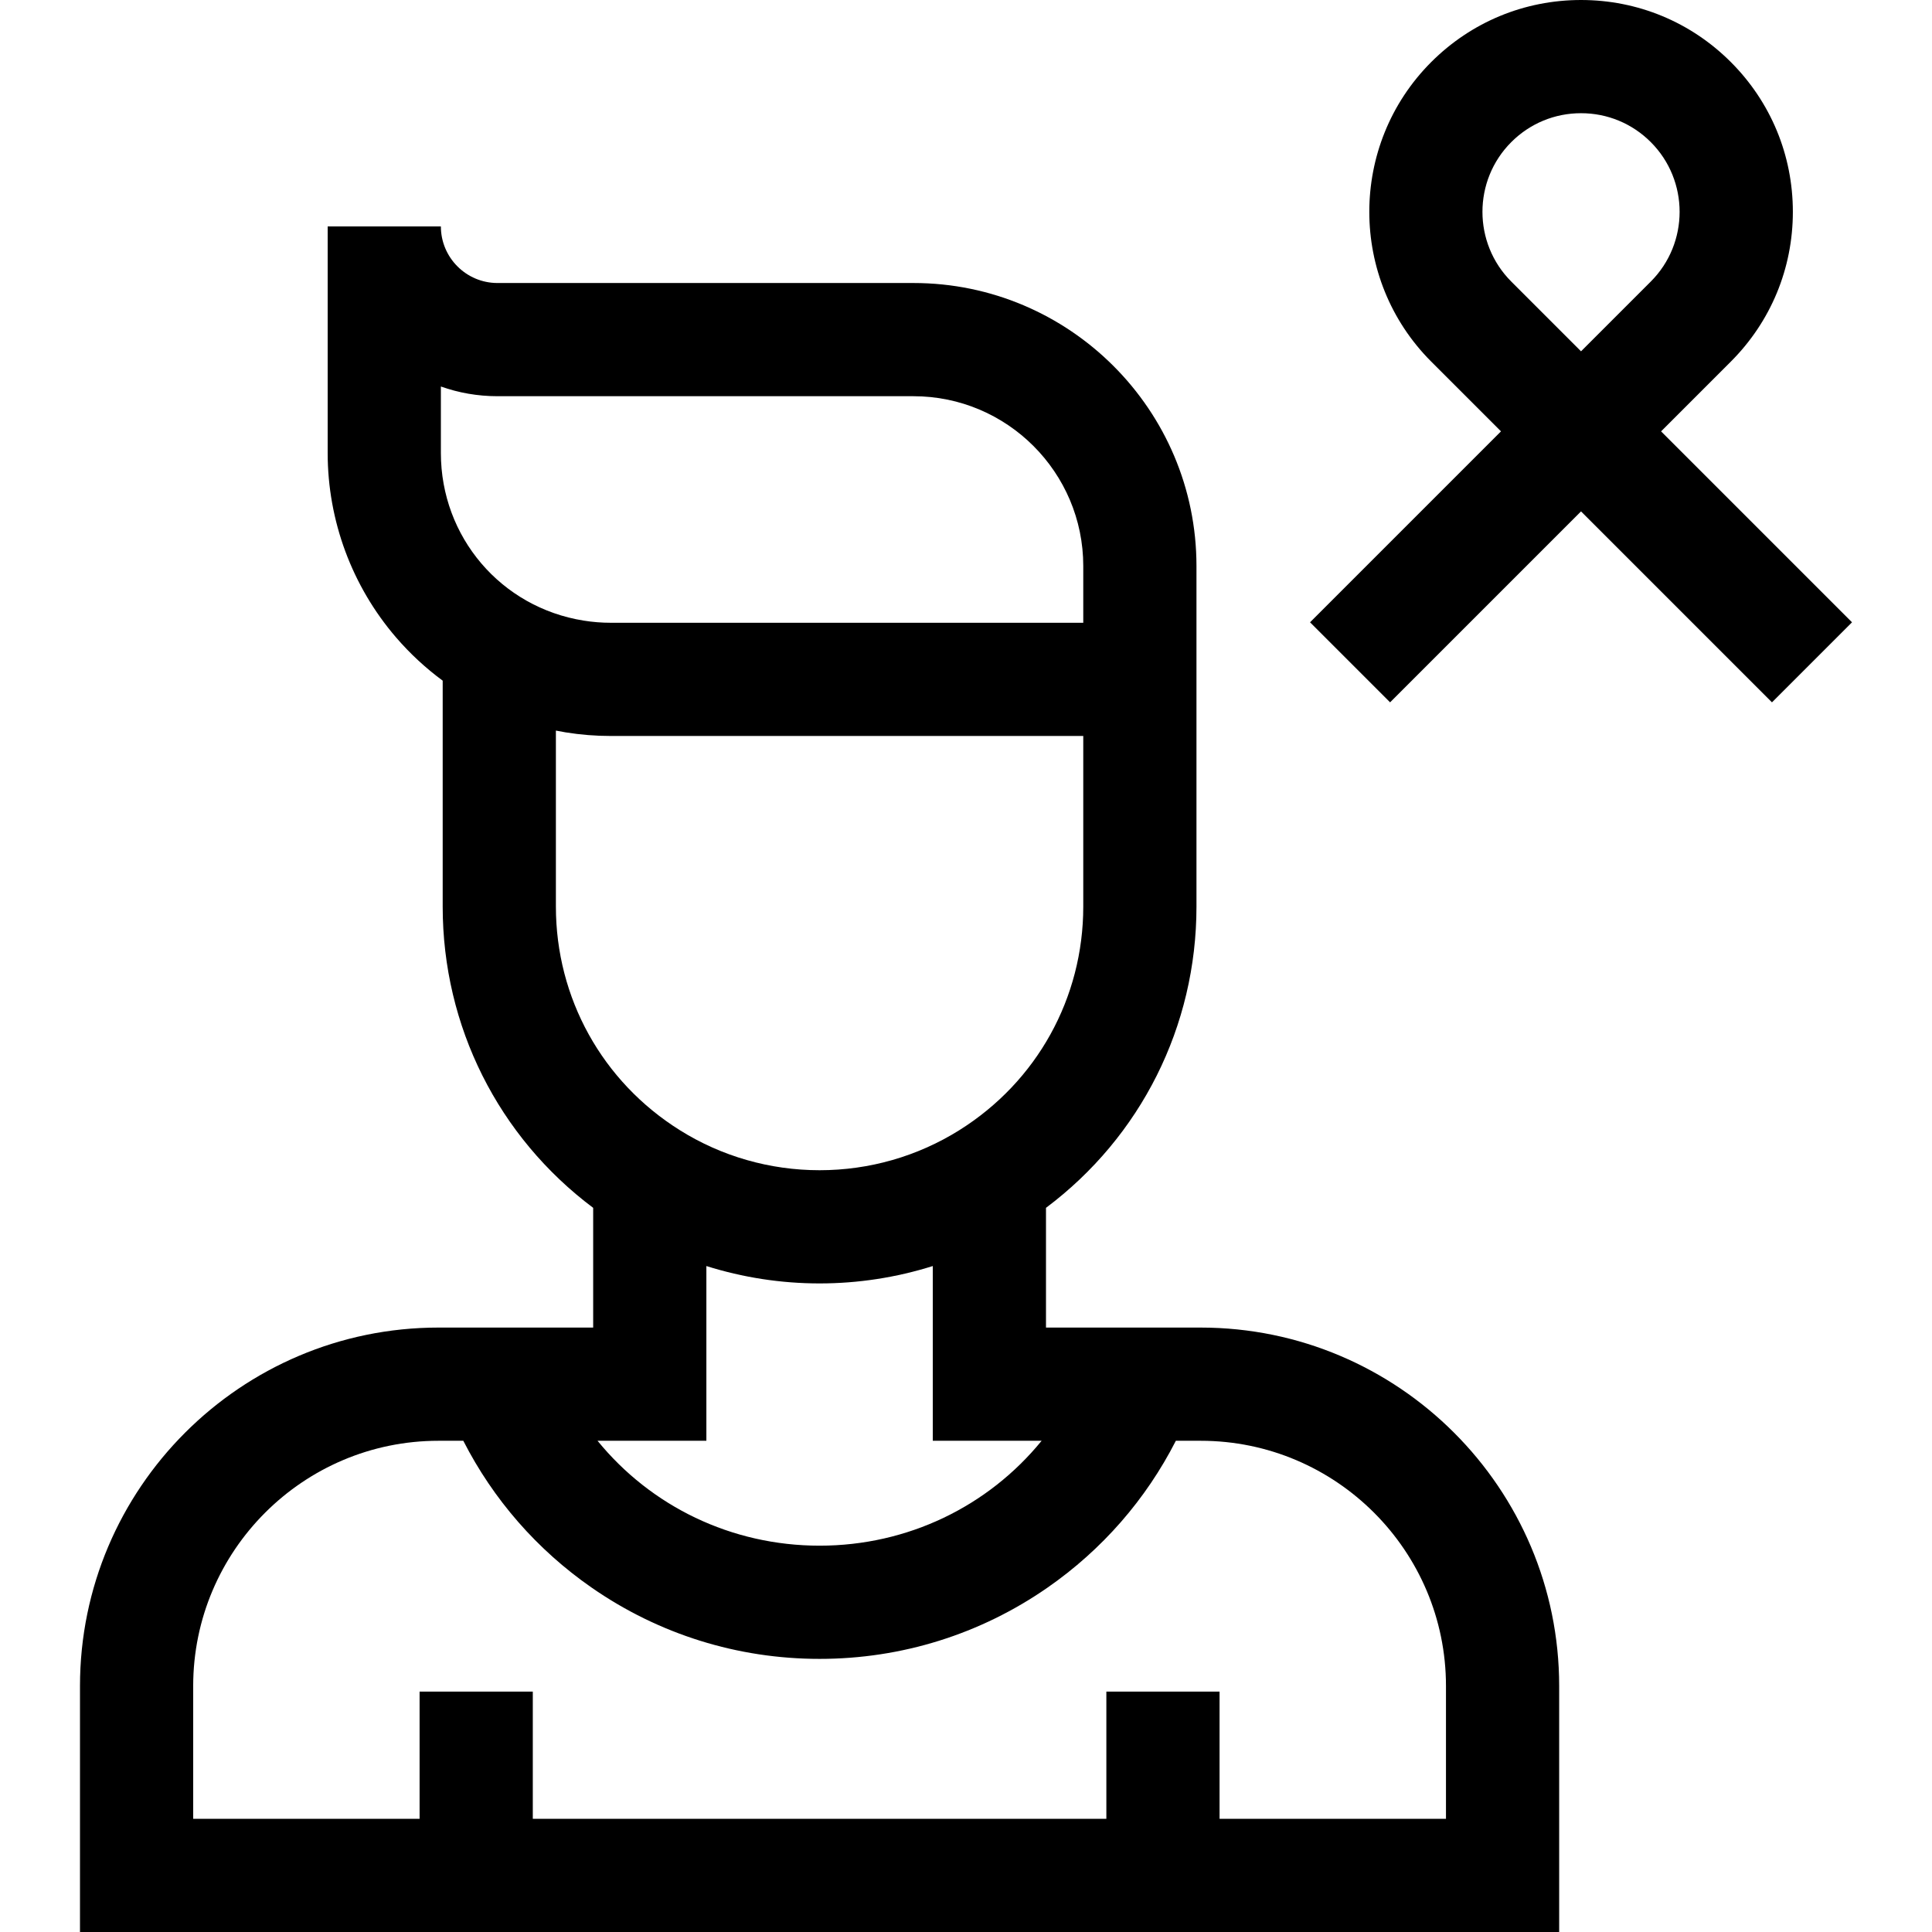 <svg id="Capa_1" enable-background="new 0 0 512 512" height="512" viewBox="0 0 512 512" width="512" xmlns="http://www.w3.org/2000/svg"><g><path d="m318.197 351.82h-41v-31.73c25.115-18.825 39.88-48.079 39.88-79.84v-90.25c0-41.355-33.645-75-75-75h-110.24c-8.271 0-15-6.729-15-15h-30v60.04c0 17.952 6.444 35.322 18.145 48.91 3.694 4.29 7.84 8.114 12.335 11.431v59.868c0 31.763 14.767 61.018 39.88 79.84v31.73h-41c-52.383 0-95 42.617-95 95v65.181h392v-65.18c0-52.382-42.617-95-95-95zm-131-16.306c9.644 3.033 19.748 4.606 30 4.606s20.357-1.574 30-4.606v46.306h28.843c-14.143 17.361-35.464 27.8-58.843 27.8s-44.699-10.438-58.843-27.8h28.843zm-70.36-233.084c4.693 1.664 9.743 2.57 15 2.57h110.24c24.813 0 45 20.187 45 45v15.04h-125.24c-2.394 0-4.793-.191-7.159-.573-21.927-3.495-37.841-22.179-37.841-44.427zm30.48 91.183c.868.17 1.737.337 2.612.476 3.913.631 7.919.951 11.908.951h125.24v45.21c0 24.226-12.277 46.378-32.847 59.261-11.072 6.94-23.878 10.609-37.033 10.609s-25.961-3.669-37.038-10.613c-20.564-12.879-32.842-35.031-32.842-59.257zm235.88 288.387h-60v-33.706h-30v33.706h-152v-33.706h-30v33.706h-60v-35.18c0-35.841 29.159-65 65-65h6.585c7.918 15.523 19.519 28.849 34.003 38.909 17.791 12.358 38.681 18.891 60.413 18.891s42.622-6.532 60.413-18.891c14.483-10.061 26.085-23.386 34.003-38.909h6.585c35.841 0 65 29.159 65 65v35.18z"/><path d="m440.203 114.315 18.482-18.482c10.603-10.603 16.442-24.7 16.442-39.695s-5.839-29.093-16.442-39.695c-10.602-10.604-24.7-16.443-39.695-16.443s-29.092 5.839-39.695 16.442c-21.888 21.888-21.888 57.503 0 79.391l18.482 18.482-50.6 50.6 21.213 21.213 50.6-50.6 50.6 50.6 21.213-21.213zm-39.694-76.66c4.937-4.937 11.5-7.655 18.481-7.655 6.982 0 13.545 2.719 18.482 7.655 10.191 10.191 10.191 26.773 0 36.965l-18.482 18.482-18.482-18.482c-10.191-10.191-10.191-26.773.001-36.965z"/></g></svg>